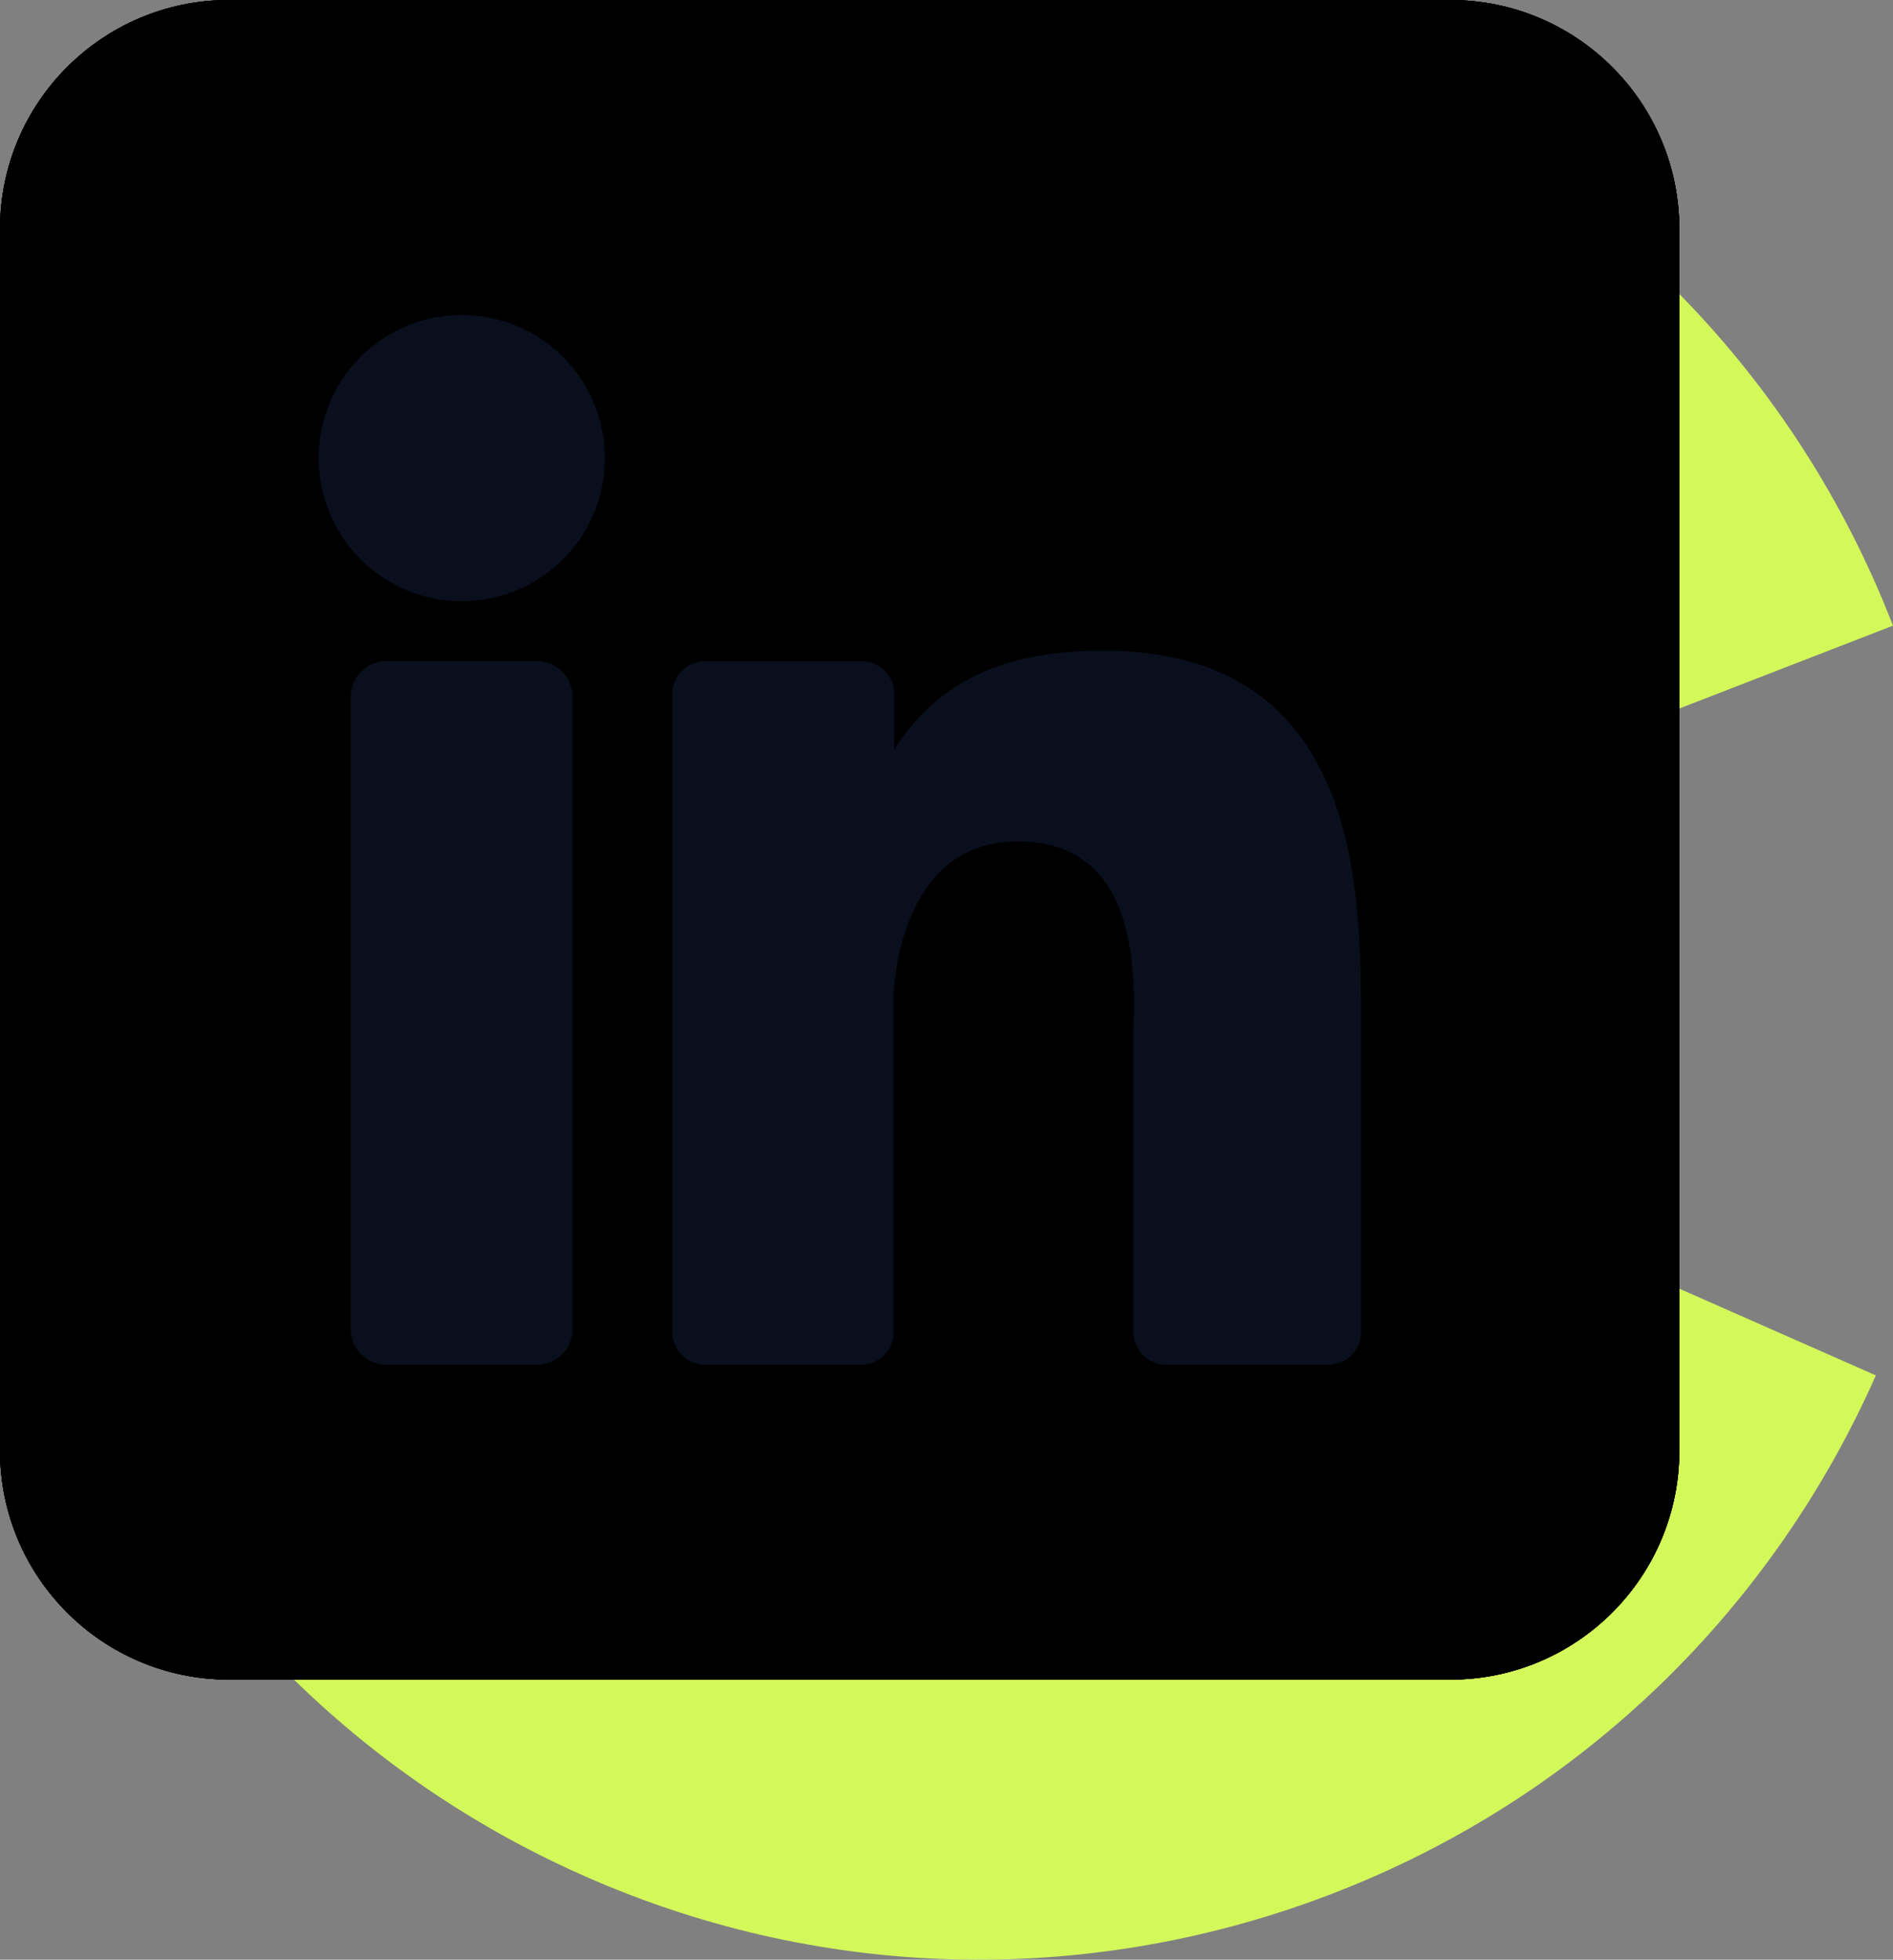 <svg width="27.054" height="28.002" viewBox="0 0 27.054 28.002" fill="none" xmlns="http://www.w3.org/2000/svg" xmlns:xlink="http://www.w3.org/1999/xlink">

	<rect x="0" y="0" width="27.054" height="28.002" fill="#808080" stroke="none"/>

	<g id="logo">
		<path id="Ellipse 4" d="M27.054 8.94C25.658 5.339 22.93 2.643 19.651 1.196C16.119 -0.367 12.284 -0.344 8.942 0.951C5.339 2.344 2.643 5.072 1.196 8.351C-0.367 11.883 -0.344 15.719 0.951 19.06C2.344 22.663 5.072 25.359 8.351 26.806C11.883 28.369 15.718 28.346 19.06 27.051C22.663 25.658 25.359 22.93 26.809 19.653L14.001 14.001L27.054 8.94Z" fill="#D3F85A" fill-opacity="1" fill-rule="evenodd"/>
		<circle id="Ellipse 5" cx="6.001" cy="14.001" r="2" fill="#090F1D" fill-opacity="1"/>
	</g>

	<g id="clock">
		<path id="Vector" d="M12 22C6.48 22 2 17.52 2 12C2 6.48 6.48 2 12 2C17.52 2 22 6.48 22 12C22 17.52 17.52 22 12 22Z" stroke="#FFFFFF" stroke-opacity="1" stroke-width="1.5" stroke-linejoin="round"/>
		<path id="Vector" d="M15.71 15.18L12.61 13.33C12.07 13.01 11.63 12.24 11.63 11.61L11.63 7.51" stroke="#FFFFFF" stroke-opacity="1" stroke-width="1.5" stroke-linejoin="round" stroke-linecap="round"/>
		<g opacity="0"/>
	</g>

	<g id="ether">
		<path id="Vector" d="M11.7 7C11.9 6.9 12.1 6.9 12.4 7L17.2 9.1C17.6 9.3 18 8.8 17.7 8.4L12.7 2.3C12.4 1.9 11.8 1.9 11.5 2.3L6.5 8.4C6.1 8.8 6.5 9.3 6.9 9.1L11.7 7Z" stroke="#FFFFFF" stroke-opacity="1" stroke-width="1.5" stroke-linejoin="round"/>
		<path id="Vector" d="M11.7 17C11.9 17.1 12.1 17.1 12.4 17L17.2 14.9C17.6 14.7 18 15.2 17.7 15.6L12.7 21.7C12.4 22.1 11.8 22.1 11.5 21.7L6.5 15.6C6.1 15.2 6.5 14.7 6.9 14.9L11.7 17Z" stroke="#FFFFFF" stroke-opacity="1" stroke-width="1.5" stroke-linejoin="round"/>
		<path id="Vector" d="M6.8 12L12 14.6L17.2 12L12 9.4L6.8 12Z" stroke="#FFFFFF" stroke-opacity="1" stroke-width="1.5" stroke-linejoin="round"/>
		<g opacity="0">
			<path id="Vector" d="M24 0L24 24L0 24L0 0L24 0Z" stroke="#FFFFFF" stroke-opacity="1" stroke-width="1"/>
		</g>
	</g>

	<g id="circle">
		<path id="A" d="M5.293 86.668L15.686 90.054L15.714 87.654L13.242 86.986L13.279 83.802L15.766 83.191L15.796 80.695L5.326 83.836L5.293 86.668ZM11.407 86.484L10.45 86.217Q9.669 85.984 8.807 85.781C8.222 85.636 7.653 85.496 7.1 85.361L7.101 85.297C7.647 85.165 8.213 85.033 8.802 84.901C9.39 84.759 9.946 84.621 10.471 84.489L11.433 84.26L11.407 86.484Z" fill="#FFFFFF" fill-opacity="1" fill-rule="evenodd"/>
		<path id="r" d="M8.869 72.704L16.647 74.281L17.114 71.975L12.598 71.06Q11.878 70.588 11.659 70.054C11.506 69.685 11.458 69.355 11.518 69.062Q11.569 68.811 11.638 68.629C11.686 68.497 11.745 68.368 11.815 68.24L9.899 67.46C9.826 67.554 9.764 67.672 9.713 67.815C9.652 67.955 9.6 68.134 9.555 68.354Q9.434 68.95 9.706 69.625Q9.961 70.297 10.659 70.879L10.647 70.942L9.251 70.823L8.869 72.704Z" fill="#FFFFFF" fill-opacity="1" fill-rule="evenodd"/>
		<path id="t" d="M19.516 61.716Q20.345 61.338 20.804 60.146Q21.011 59.608 21.076 59.17C21.124 58.869 21.154 58.612 21.167 58.4L19.437 58.128C19.439 58.243 19.429 58.371 19.409 58.512C19.393 58.643 19.362 58.768 19.316 58.888Q19.197 59.198 18.972 59.371Q18.883 59.439 18.777 59.486Q18.396 59.631 17.769 59.39L14.797 58.246L15.481 56.469L13.764 55.809L13.08 57.586L11.109 56.828L10.408 58.649L12.281 59.661L11.934 60.831L13.562 61.457L13.953 60.442L16.954 61.596Q18.239 62.09 19.254 61.812Q19.389 61.774 19.516 61.716Z" fill="#FFFFFF" fill-opacity="1" fill-rule="evenodd"/>
		<path id="w" d="M17.068 48.413L24.803 51.074L26.268 48.821L23.996 46.504C23.724 46.238 23.445 45.981 23.161 45.732C22.883 45.475 22.586 45.199 22.269 44.904L22.303 44.85C22.702 45.02 23.075 45.18 23.423 45.33L24.484 45.752L27.533 46.875L29.032 44.568L23.416 38.647L22.23 40.471L24.906 43.107C25.196 43.385 25.488 43.651 25.781 43.905C26.079 44.15 26.378 44.414 26.677 44.697L26.643 44.751C26.262 44.593 25.888 44.445 25.519 44.307C25.156 44.16 24.784 44.02 24.4 43.885L20.826 42.631L19.719 44.335L22.325 47.078Q22.716 47.504 23.151 47.92C23.447 48.189 23.745 48.465 24.044 48.749L24.009 48.803C23.635 48.635 23.272 48.469 22.921 48.305Q22.394 48.058 21.845 47.816L18.341 46.454L17.068 48.413Z" fill="#FFFFFF" fill-opacity="1" fill-rule="evenodd"/>
		<path id="o" d="M35.351 36.721C36.002 36.534 36.569 36.207 37.051 35.738Q37.429 35.371 37.69 34.934Q37.928 34.535 38.07 34.078Q38.147 33.815 38.185 33.546Q38.285 32.825 38.098 32.064Q37.83 31.008 36.915 30.068Q35.99 29.116 34.953 28.829C34.261 28.639 33.594 28.633 32.95 28.813Q32.454 28.944 32.023 29.19Q31.606 29.428 31.251 29.773Q30.935 30.08 30.701 30.44Q30.399 30.904 30.232 31.456C30.034 32.094 30.021 32.762 30.192 33.458Q30.449 34.503 31.375 35.455Q32.289 36.396 33.337 36.693Q34.093 36.901 34.816 36.821Q35.086 36.791 35.351 36.721ZM36.08 33.179C36.186 33.64 36.068 34.038 35.724 34.373Q35.441 34.648 35.112 34.724Q34.827 34.79 34.508 34.707Q33.821 34.505 33.107 33.771Q32.382 33.025 32.21 32.344Q32.136 32.023 32.21 31.74Q32.295 31.413 32.578 31.138Q32.843 30.881 33.153 30.802Q33.447 30.729 33.782 30.816Q34.47 30.995 35.195 31.741Q35.908 32.475 36.08 33.179Z" fill="#FFFFFF" fill-opacity="1" fill-rule="evenodd"/>
		<path id="r" d="M40.345 22.361L44.761 28.955L46.715 27.646L44.151 23.817Q43.972 22.975 44.193 22.442C44.343 22.072 44.542 21.803 44.79 21.637Q45.003 21.495 45.18 21.415C45.307 21.355 45.44 21.305 45.579 21.263L44.767 19.361C44.649 19.376 44.522 19.416 44.386 19.481C44.244 19.538 44.08 19.628 43.894 19.753Q43.389 20.091 43.106 20.762Q42.815 21.419 42.901 22.325L42.848 22.36L41.94 21.293L40.345 22.361Z" fill="#FFFFFF" fill-opacity="1" fill-rule="evenodd"/>
		<path id="k" d="M50.299 12.598L54.758 22.889L56.858 21.98L56.082 20.189L56.555 18.745L59.427 20.866L61.761 19.855L57.158 16.758L58.415 12.656L56.066 13.674L55.014 17.565L54.956 17.59L52.398 11.688L50.299 12.598Z" fill="#FFFFFF" fill-opacity="1" fill-rule="evenodd"/>
		<path id="o" d="M68.953 17.467C69.605 17.653 70.259 17.674 70.916 17.532Q71.431 17.42 71.884 17.188Q72.297 16.975 72.659 16.662Q72.864 16.48 73.038 16.271Q73.505 15.713 73.749 14.969Q74.08 13.931 73.802 12.649Q73.52 11.351 72.792 10.559C72.306 10.032 71.743 9.674 71.101 9.485Q70.611 9.334 70.115 9.315Q69.635 9.296 69.151 9.401Q68.721 9.495 68.332 9.676Q67.83 9.91 67.396 10.29C66.89 10.727 66.526 11.286 66.303 11.968Q65.968 12.99 66.25 14.288Q66.528 15.57 67.26 16.377Q67.79 16.953 68.446 17.268Q68.691 17.386 68.953 17.467ZM71.446 14.846C71.293 15.294 70.981 15.569 70.512 15.671Q70.126 15.755 69.807 15.645Q69.531 15.55 69.304 15.311Q68.828 14.776 68.611 13.775Q68.39 12.759 68.605 12.09Q68.712 11.778 68.924 11.578Q69.169 11.345 69.555 11.262Q69.916 11.183 70.221 11.281Q70.51 11.374 70.747 11.625Q71.236 12.141 71.456 13.158Q71.674 14.158 71.446 14.846Z" fill="#FFFFFF" fill-opacity="1" fill-rule="evenodd"/>
		<path id="f" d="M81.219 9.764L81.46 15.856L83.81 15.763L83.57 9.672L84.993 9.615L84.92 7.777L83.497 7.833L83.478 7.353Q83.454 6.746 83.684 6.481C83.837 6.293 84.057 6.194 84.345 6.182C84.473 6.177 84.606 6.188 84.746 6.214C84.886 6.23 85.026 6.262 85.166 6.31L85.53 4.566C85.357 4.509 85.13 4.454 84.851 4.401C84.571 4.348 84.266 4.328 83.936 4.341Q82.865 4.383 82.242 4.824Q81.888 5.074 81.652 5.407Q81.471 5.661 81.358 5.964Q81.097 6.663 81.13 7.51L81.148 7.942L80.096 8.063L80.164 9.806L81.219 9.764Z" fill="#FFFFFF" fill-opacity="1" fill-rule="evenodd"/>
		<path id="t" d="M92.958 15.647Q93.527 16.359 94.795 16.513Q95.367 16.583 95.808 16.539C96.112 16.512 96.368 16.479 96.577 16.439L96.418 14.696C96.307 14.725 96.181 14.747 96.04 14.762C95.909 14.779 95.779 14.779 95.653 14.764Q95.322 14.724 95.1 14.547Q95.012 14.478 94.941 14.387Q94.707 14.053 94.788 13.386L95.172 10.225L97.062 10.454L97.284 8.628L95.394 8.398L95.649 6.302L93.711 6.066L93.186 8.13L91.968 8.079L91.757 9.81L92.838 9.941L92.45 13.134Q92.284 14.5 92.801 15.417Q92.871 15.538 92.958 15.647Z" fill="#FFFFFF" fill-opacity="1" fill-rule="evenodd"/>
		<path id="h" d="M106.726 7.17L103.314 17.854L105.555 18.57L107.185 13.464Q107.663 13.23 108.026 13.144C108.272 13.077 108.537 13.089 108.821 13.18Q109.209 13.304 109.362 13.565Q109.401 13.632 109.425 13.709Q109.556 14.086 109.293 14.909L107.887 19.314L110.127 20.03L111.626 15.335Q112.079 13.918 111.773 12.93Q111.698 12.668 111.558 12.448Q111.163 11.828 110.253 11.537Q109.524 11.305 108.866 11.432Q108.835 11.438 108.804 11.444C108.36 11.538 107.955 11.666 107.59 11.829L108.129 10.507L108.967 7.885L106.726 7.17Z" fill="#FFFFFF" fill-opacity="1" fill-rule="evenodd"/>
		<path id="e" d="M118.492 23.473C118.86 24.059 119.375 24.537 120.035 24.907Q120.649 25.252 121.422 25.411C121.938 25.516 122.44 25.547 122.929 25.504L122.942 23.878Q121.931 23.916 121.191 23.501Q120.62 23.181 120.321 22.693Q120.263 22.597 120.215 22.495C120.025 22.07 120.024 21.581 120.213 21.026L124.357 23.351C124.423 23.278 124.512 23.163 124.624 23.006C124.742 22.839 124.851 22.668 124.95 22.491Q125.482 21.542 125.562 20.615Q125.626 20.032 125.488 19.501Q125.406 19.181 125.251 18.881Q124.859 18.074 123.869 17.518Q123.637 17.388 123.391 17.297Q122.763 17.063 122.041 17.08Q121.827 17.082 121.616 17.109Q120.845 17.207 120.117 17.633Q119.202 18.184 118.568 19.314Q117.926 20.459 117.933 21.526Q117.936 22.16 118.132 22.727Q118.267 23.115 118.492 23.473ZM123.456 21.066L120.958 19.665Q121.438 19.072 121.995 18.962Q122.344 18.886 122.659 18.958Q122.853 19.003 123.034 19.105Q123.532 19.384 123.662 19.784Q123.691 19.876 123.701 19.974Q123.703 19.983 123.704 19.991Q123.772 20.503 123.456 21.066Z" fill="#FFFFFF" fill-opacity="1" fill-rule="evenodd"/>
		<path id="w" d="M133.491 23.8L129.646 31.02L131.641 32.822L134.286 30.942C134.592 30.715 134.89 30.48 135.179 30.239C135.477 30.005 135.797 29.754 136.138 29.488L136.185 29.53C135.955 29.897 135.738 30.241 135.536 30.561L134.952 31.542L133.363 34.376L135.406 36.22L142.137 31.605L140.522 30.147L137.498 32.375C137.178 32.618 136.869 32.864 136.573 33.113C136.284 33.37 135.976 33.623 135.649 33.874L135.601 33.831C135.817 33.48 136.022 33.134 136.216 32.792C136.418 32.456 136.616 32.11 136.809 31.753L138.61 28.421L137.101 27.059L133.982 29.201Q133.5 29.521 133.02 29.885C132.708 30.135 132.389 30.386 132.062 30.636L132.014 30.593C132.238 30.25 132.459 29.917 132.677 29.597Q133.004 29.116 133.329 28.612L135.225 25.365L133.491 23.8Z" fill="#FFFFFF" fill-opacity="1" fill-rule="evenodd"/>
		<path id="e" d="M142.174 43.685C142.254 44.373 142.511 45.026 142.947 45.645Q143.353 46.221 143.982 46.698C144.401 47.016 144.841 47.261 145.301 47.432L146.014 45.971Q145.085 45.569 144.597 44.876Q144.22 44.34 144.161 43.771Q144.15 43.66 144.15 43.546C144.162 43.081 144.373 42.639 144.782 42.221L147.518 46.106C147.609 46.069 147.739 46.003 147.908 45.91C148.086 45.811 148.258 45.703 148.424 45.586Q149.313 44.96 149.786 44.158Q150.095 43.659 150.2 43.121Q150.263 42.797 150.253 42.459Q150.248 41.562 149.594 40.633Q149.441 40.416 149.259 40.228Q148.793 39.746 148.134 39.45Q147.94 39.359 147.738 39.292Q147.001 39.048 146.16 39.118Q145.097 39.221 144.037 39.967Q142.964 40.722 142.509 41.688Q142.24 42.261 142.172 42.857Q142.125 43.266 142.174 43.685ZM147.691 43.656L146.042 41.314Q146.731 40.986 147.28 41.127Q147.629 41.209 147.882 41.411Q148.037 41.535 148.156 41.704Q148.486 42.172 148.43 42.588Q148.417 42.684 148.383 42.777Q148.381 42.785 148.378 42.793Q148.219 43.284 147.691 43.656Z" fill="#FFFFFF" fill-opacity="1" fill-rule="evenodd"/>
		<path id="e" d="M149.267 55.422C149.212 56.112 149.338 56.803 149.646 57.495Q149.932 58.138 150.457 58.728C150.806 59.121 151.19 59.446 151.608 59.704L152.591 58.409Q151.758 57.834 151.413 57.059Q151.147 56.461 151.2 55.891Q151.21 55.779 151.233 55.669C151.335 55.215 151.627 54.822 152.11 54.491L154.04 58.833C154.137 58.814 154.277 58.775 154.461 58.716C154.655 58.653 154.844 58.581 155.03 58.498Q156.024 58.057 156.643 57.361Q157.043 56.932 157.25 56.425Q157.375 56.119 157.431 55.785Q157.6 54.905 157.138 53.867Q157.03 53.624 156.888 53.404Q156.525 52.841 155.936 52.423Q155.763 52.296 155.578 52.191Q154.902 51.809 154.063 51.714Q153 51.609 151.816 52.135Q150.617 52.668 149.984 53.527Q149.608 54.037 149.426 54.609Q149.301 55.001 149.267 55.422ZM154.685 56.463L153.522 53.846Q154.261 53.657 154.773 53.903Q155.099 54.05 155.308 54.297Q155.436 54.449 155.52 54.639Q155.753 55.161 155.617 55.558Q155.586 55.65 155.535 55.735Q155.531 55.742 155.527 55.75Q155.275 56.201 154.685 56.463Z" fill="#FFFFFF" fill-opacity="1" fill-rule="evenodd"/>
		<path id="k" d="M164.259 64.43L153.32 66.912L153.827 69.143L155.73 68.711L157.061 69.443L154.446 71.873L155.009 74.354L158.903 70.403L162.702 72.396L162.136 69.899L158.506 68.147L158.492 68.085L164.765 66.662L164.259 64.43Z" fill="#FFFFFF" fill-opacity="1" fill-rule="evenodd"/>
		<path id="A" d="M166.197 82.266L155.699 79.22L155.749 81.62L158.242 82.208L158.309 85.391L155.843 86.083L155.895 88.578L166.256 85.097L166.197 82.266ZM160.092 82.649L161.057 82.885Q161.846 83.093 162.713 83.267C163.303 83.393 163.876 83.514 164.433 83.631L164.435 83.695C163.894 83.845 163.331 83.995 162.748 84.146C162.164 84.308 161.613 84.463 161.093 84.613L160.138 84.873L160.092 82.649Z" fill="#FFFFFF" fill-opacity="1" fill-rule="evenodd"/>
		<path id="r" d="M163.078 96.339L155.253 95.017L154.861 97.336L159.405 98.104Q160.14 98.552 160.376 99.079C160.542 99.442 160.6 99.771 160.55 100.066Q160.508 100.318 160.444 100.502C160.4 100.635 160.345 100.767 160.28 100.896L162.22 101.613C162.29 101.517 162.348 101.397 162.394 101.253C162.451 101.111 162.497 100.93 162.535 100.709Q162.636 100.11 162.343 99.444Q162.065 98.78 161.349 98.221L161.359 98.158L162.758 98.232L163.078 96.339Z" fill="#FFFFFF" fill-opacity="1" fill-rule="evenodd"/>
		<path id="t" d="M152.796 107.668Q151.979 108.074 151.56 109.28Q151.371 109.824 151.32 110.264C151.282 110.567 151.26 110.825 151.254 111.037L152.992 111.252C152.987 111.137 152.992 111.009 153.007 110.867C153.019 110.736 153.046 110.61 153.088 110.489Q153.197 110.175 153.416 109.994Q153.503 109.923 153.607 109.873Q153.983 109.716 154.618 109.937L157.625 110.982L157 112.781L158.738 113.385L159.363 111.586L161.358 112.28L161.999 110.436L160.094 109.486L160.402 108.306L158.755 107.733L158.398 108.761L155.36 107.705Q154.06 107.253 153.054 107.564Q152.921 107.607 152.796 107.668Z" fill="#FFFFFF" fill-opacity="1" fill-rule="evenodd"/>
		<path id="w" d="M155.676 120.885L147.858 118.477L146.468 120.778L148.815 123.019C149.096 123.276 149.382 123.524 149.674 123.763C149.96 124.011 150.267 124.277 150.593 124.561L150.56 124.616C150.156 124.459 149.778 124.312 149.426 124.173L148.351 123.786L145.268 122.763L143.844 125.118L149.65 130.853L150.776 128.991L148.016 126.443C147.717 126.175 147.417 125.919 147.116 125.675C146.809 125.44 146.502 125.185 146.193 124.912L146.227 124.857C146.612 125.003 146.991 125.139 147.364 125.264C147.731 125.399 148.109 125.527 148.496 125.649L152.109 126.786L153.16 125.047L150.466 122.39Q150.061 121.978 149.612 121.575C149.308 121.316 149.001 121.05 148.693 120.777L148.726 120.722C149.106 120.877 149.474 121.031 149.831 121.184Q150.365 121.413 150.921 121.637L154.468 122.884L155.676 120.885Z" fill="#FFFFFF" fill-opacity="1" fill-rule="evenodd"/>
		<path id="o" d="M137.785 133.166C137.14 133.375 136.584 133.721 136.118 134.205Q135.752 134.584 135.505 135.029Q135.28 135.436 135.154 135.897Q135.085 136.163 135.056 136.433Q134.979 137.157 135.191 137.911Q135.494 138.957 136.438 139.868Q137.395 140.789 138.44 141.041C139.138 141.209 139.805 141.193 140.442 140.993Q140.934 140.846 141.357 140.586Q141.766 140.334 142.11 139.977Q142.415 139.66 142.637 139.293Q142.924 138.819 143.073 138.262C143.25 137.617 143.241 136.95 143.047 136.26Q142.757 135.224 141.8 134.302Q140.855 133.392 139.798 133.129Q139.037 132.945 138.316 133.049Q138.048 133.088 137.785 133.166ZM137.172 136.731C137.05 136.273 137.156 135.871 137.489 135.526Q137.763 135.241 138.089 135.155Q138.371 135.08 138.693 135.152Q139.387 135.332 140.124 136.042Q140.873 136.764 141.067 137.439Q141.151 137.758 141.087 138.043Q141.012 138.372 140.738 138.656Q140.482 138.922 140.174 139.011Q139.883 139.094 139.546 139.018Q138.853 138.861 138.104 138.139Q137.366 137.429 137.172 136.731Z" fill="#FFFFFF" fill-opacity="1" fill-rule="evenodd"/>
		<path id="r" d="M133.262 147.682L128.633 141.236L126.722 142.608L129.41 146.351Q129.617 147.187 129.414 147.727C129.276 148.102 129.086 148.377 128.843 148.551Q128.635 148.7 128.46 148.786C128.335 148.85 128.204 148.905 128.066 148.951L128.94 150.825C129.058 150.806 129.183 150.762 129.317 150.692C129.457 150.631 129.618 150.535 129.8 150.405Q130.294 150.05 130.554 149.371Q130.824 148.704 130.708 147.802L130.76 147.765L131.702 148.802L133.262 147.682Z" fill="#FFFFFF" fill-opacity="1" fill-rule="evenodd"/>
		<path id="k" d="M123.632 157.765L118.839 147.624L116.771 148.602L117.605 150.367L117.179 151.825L114.239 149.799L111.939 150.886L116.641 153.831L115.518 157.972L117.833 156.878L118.757 152.955L118.815 152.927L121.563 158.743L123.632 157.765Z" fill="#FFFFFF" fill-opacity="1" fill-rule="evenodd"/>
		<path id="o" d="M104.829 153.508C104.171 153.343 103.517 153.343 102.865 153.507Q102.354 153.635 101.909 153.882Q101.503 154.108 101.151 154.433Q100.952 154.622 100.785 154.836Q100.337 155.409 100.117 156.161Q99.82 157.209 100.14 158.481Q100.464 159.769 101.218 160.537C101.72 161.048 102.295 161.388 102.942 161.555Q103.437 161.69 103.934 161.693Q104.413 161.696 104.894 161.575Q105.321 161.468 105.704 161.274Q106.198 161.024 106.62 160.63C107.111 160.177 107.457 159.606 107.657 158.917Q107.959 157.885 107.635 156.597Q107.315 155.324 106.557 154.542Q106.008 153.983 105.342 153.69Q105.094 153.58 104.829 153.508ZM102.423 156.208C102.562 155.755 102.864 155.47 103.329 155.353Q103.712 155.257 104.035 155.356Q104.314 155.442 104.548 155.674Q105.042 156.193 105.292 157.186Q105.545 158.195 105.352 158.87Q105.255 159.185 105.05 159.393Q104.813 159.633 104.43 159.729Q104.071 159.819 103.764 159.731Q103.472 159.648 103.226 159.405Q102.721 158.905 102.468 157.896Q102.218 156.903 102.423 156.208Z" fill="#FFFFFF" fill-opacity="1" fill-rule="evenodd"/>
		<path id="f" d="M92.82 161.606L92.381 155.526L90.035 155.695L90.475 161.775L89.054 161.878L89.187 163.713L90.607 163.611L90.642 164.089Q90.685 164.696 90.464 164.968C90.318 165.161 90.101 165.267 89.814 165.288C89.686 165.297 89.552 165.291 89.411 165.269C89.272 165.258 89.13 165.23 88.988 165.187L88.682 166.942C88.857 166.993 89.085 167.041 89.366 167.085C89.647 167.129 89.953 167.139 90.282 167.115Q91.352 167.038 91.96 166.577Q92.305 166.316 92.531 165.975Q92.703 165.715 92.806 165.409Q93.044 164.702 92.983 163.856L92.952 163.425L93.999 163.269L93.874 161.53L92.82 161.606Z" fill="#FFFFFF" fill-opacity="1" fill-rule="evenodd"/>
		<path id="t" d="M80.896 156.11Q80.304 155.416 79.032 155.304Q78.458 155.253 78.019 155.311C77.716 155.348 77.461 155.39 77.253 155.435L77.469 157.173C77.579 157.14 77.704 157.114 77.845 157.094C77.976 157.074 78.105 157.069 78.232 157.08Q78.563 157.109 78.791 157.278Q78.882 157.345 78.956 157.433Q79.2 157.76 79.141 158.429L78.86 161.601L76.963 161.433L76.801 163.266L78.698 163.434L78.512 165.538L80.456 165.71L80.913 163.63L82.133 163.641L82.287 161.904L81.203 161.808L81.486 158.605Q81.608 157.234 81.061 156.335Q80.986 156.215 80.896 156.11Z" fill="#FFFFFF" fill-opacity="1" fill-rule="evenodd"/>
		<path id="h" d="M67.412 165.032L70.473 154.242L68.211 153.6L66.748 158.756Q66.278 159.005 65.918 159.103C65.674 159.178 65.409 159.175 65.122 159.093Q64.73 158.982 64.569 158.726Q64.528 158.66 64.501 158.584Q64.358 158.211 64.594 157.38L65.856 152.931L63.593 152.289L62.248 157.03Q61.842 158.462 62.18 159.439Q62.263 159.698 62.411 159.914Q62.825 160.52 63.745 160.781Q64.48 160.99 65.135 160.842Q65.165 160.835 65.195 160.827C65.636 160.719 66.037 160.578 66.397 160.403L65.9 161.742L65.149 164.39L67.412 165.032Z" fill="#FFFFFF" fill-opacity="1" fill-rule="evenodd"/>
		<path id="e" d="M55.121 149.121C54.733 148.547 54.203 148.086 53.531 147.738Q52.906 147.413 52.128 147.28C51.61 147.191 51.106 147.176 50.619 147.236L50.659 148.861Q51.669 148.79 52.422 149.181Q53.003 149.482 53.317 149.96Q53.379 150.054 53.431 150.155C53.634 150.573 53.651 151.062 53.48 151.623L49.262 149.434C49.199 149.509 49.114 149.627 49.007 149.788C48.894 149.958 48.791 150.133 48.698 150.313Q48.197 151.279 48.147 152.208Q48.103 152.793 48.257 153.319Q48.35 153.636 48.515 153.931Q48.933 154.725 49.941 155.248Q50.177 155.37 50.425 155.454Q51.061 155.667 51.782 155.626Q51.996 155.617 52.206 155.583Q52.973 155.46 53.687 155.011Q54.583 154.43 55.18 153.28Q55.784 152.115 55.743 151.048Q55.719 150.415 55.504 149.855Q55.357 149.471 55.121 149.121ZM50.237 151.689L52.78 153.008Q52.32 153.616 51.767 153.744Q51.42 153.832 51.103 153.769Q50.907 153.731 50.724 153.635Q50.216 153.372 50.074 152.977Q50.041 152.886 50.028 152.787Q50.026 152.779 50.025 152.771Q49.94 152.262 50.237 151.689Z" fill="#FFFFFF" fill-opacity="1" fill-rule="evenodd"/>
		<path id="w" d="M40.119 149.283L43.726 141.941L41.673 140.206L39.091 142.172C38.793 142.408 38.503 142.652 38.221 142.903C37.931 143.147 37.62 143.408 37.288 143.685L37.239 143.644C37.457 143.27 37.662 142.92 37.855 142.593L38.406 141.593L39.901 138.709L37.8 136.932L31.223 141.765L32.885 143.169L35.834 140.844C36.146 140.591 36.446 140.335 36.735 140.076C37.015 139.81 37.315 139.547 37.634 139.285L37.682 139.326C37.478 139.684 37.284 140.037 37.102 140.386C36.911 140.727 36.725 141.08 36.543 141.443L34.852 144.832L36.404 146.144L39.452 143.901Q39.923 143.566 40.391 143.186C40.694 142.926 41.005 142.666 41.324 142.404L41.373 142.445C41.16 142.796 40.95 143.136 40.743 143.463Q40.432 143.955 40.124 144.469L38.335 147.775L40.119 149.283Z" fill="#FFFFFF" fill-opacity="1" fill-rule="evenodd"/>
		<path id="e" d="M30.791 129.692C30.689 129.008 30.41 128.363 29.954 127.758Q29.531 127.196 28.886 126.74C28.457 126.436 28.009 126.206 27.544 126.049L26.879 127.533Q27.82 127.905 28.331 128.582Q28.725 129.105 28.803 129.671Q28.818 129.783 28.821 129.896C28.824 130.361 28.628 130.809 28.232 131.241L25.371 127.447C25.282 127.488 25.154 127.557 24.988 127.656C24.813 127.761 24.645 127.874 24.483 127.996Q23.614 128.651 23.169 129.469Q22.876 129.977 22.788 130.518Q22.736 130.844 22.757 131.182Q22.791 132.077 23.475 132.985Q23.635 133.196 23.823 133.379Q24.305 133.846 24.972 134.12Q25.17 134.204 25.374 134.264Q26.119 134.484 26.957 134.387Q28.016 134.25 29.051 133.469Q30.098 132.68 30.521 131.699Q30.772 131.118 30.821 130.52Q30.854 130.11 30.791 129.692ZM25.278 129.902L27.003 132.188Q26.325 132.539 25.771 132.415Q25.42 132.345 25.161 132.152Q25.002 132.033 24.877 131.867Q24.533 131.411 24.575 130.993Q24.585 130.897 24.615 130.802Q24.617 130.794 24.62 130.786Q24.763 130.29 25.278 129.902Z" fill="#FFFFFF" fill-opacity="1" fill-rule="evenodd"/>
		<path id="e" d="M23.319 118.194C23.352 117.502 23.203 116.816 22.873 116.134Q22.566 115.5 22.023 114.928C21.66 114.547 21.266 114.234 20.839 113.99L19.899 115.316Q20.751 115.864 21.121 116.627Q21.406 117.217 21.372 117.787Q21.365 117.899 21.346 118.011C21.259 118.468 20.98 118.87 20.508 119.217L18.437 114.94C18.341 114.962 18.203 115.006 18.02 115.07C17.829 115.139 17.642 115.218 17.459 115.306Q16.48 115.781 15.884 116.496Q15.499 116.938 15.308 117.452Q15.193 117.761 15.148 118.096Q15.008 118.982 15.503 120.004Q15.619 120.243 15.768 120.459Q16.15 121.01 16.752 121.409Q16.929 121.529 17.117 121.628Q17.805 121.988 18.647 122.055Q19.712 122.126 20.879 121.561Q22.06 120.99 22.665 120.11Q23.024 119.588 23.187 119.011Q23.299 118.615 23.319 118.194ZM17.87 117.33L19.118 119.907Q18.385 120.12 17.866 119.891Q17.535 119.754 17.319 119.514Q17.185 119.367 17.095 119.18Q16.846 118.666 16.968 118.264Q16.997 118.171 17.045 118.085Q17.048 118.077 17.052 118.07Q17.289 117.611 17.87 117.33Z" fill="#FFFFFF" fill-opacity="1" fill-rule="evenodd"/>
		<path id="k" d="M8.042 109.679L18.893 106.842L18.314 104.629L16.426 105.122L15.072 104.434L17.606 101.92L16.963 99.458L13.199 103.535L9.337 101.667L9.985 104.143L13.67 105.777L13.686 105.838L7.463 107.465L8.042 109.679Z" fill="#FFFFFF" fill-opacity="1" fill-rule="evenodd"/>
		<path id=" " d="" fill="#FFFFFF" fill-opacity="1" fill-rule="evenodd"/>
		<path id=" " d="" fill="#FFFFFF" fill-opacity="1" fill-rule="evenodd"/>
	</g>

	<!-- Social Links -->

	<g id="facebook">
		<path id="Vector" d="M3.273 0L20.727 0C22.535 0 24 1.465 24 3.273L24 20.727C24 22.535 22.535 24 20.727 24L3.273 24C1.465 24 0 22.535 0 20.727L0 3.273C0 1.465 1.465 0 3.273 0Z" fill="currentColor" fill-opacity="1" fill-rule="evenodd"/>
		<path id="Vector" d="M15.802 10.579L15.56 12.67C15.55 12.765 15.506 12.853 15.435 12.918C15.364 12.982 15.272 13.019 15.176 13.02L12.994 13.02L12.983 19.218C12.984 19.291 12.956 19.362 12.905 19.415C12.854 19.468 12.784 19.498 12.71 19.5L10.5 19.5C10.463 19.5 10.427 19.493 10.393 19.478C10.359 19.464 10.329 19.443 10.303 19.416C10.278 19.39 10.258 19.358 10.245 19.324C10.232 19.29 10.226 19.253 10.227 19.216L10.227 13.02L8.591 13.02C8.54 13.02 8.489 13.009 8.441 12.989C8.394 12.969 8.351 12.939 8.315 12.902C8.279 12.866 8.251 12.822 8.232 12.775C8.213 12.727 8.203 12.676 8.204 12.625L8.195 10.534C8.195 10.482 8.204 10.431 8.223 10.383C8.242 10.335 8.271 10.292 8.307 10.255C8.343 10.218 8.386 10.188 8.433 10.168C8.48 10.148 8.531 10.137 8.583 10.136L10.227 10.136L10.227 8.118C10.227 5.775 11.618 4.5 13.658 4.5L15.33 4.5C15.382 4.501 15.433 4.511 15.48 4.532C15.528 4.552 15.571 4.581 15.607 4.618C15.643 4.655 15.672 4.699 15.691 4.747C15.71 4.795 15.719 4.846 15.719 4.898L15.719 6.657C15.719 6.709 15.71 6.76 15.691 6.808C15.672 6.856 15.643 6.9 15.607 6.937C15.571 6.974 15.528 7.004 15.48 7.024C15.433 7.044 15.382 7.055 15.33 7.055L14.305 7.055C13.196 7.055 12.98 7.601 12.98 8.389L12.98 10.136L15.417 10.136C15.473 10.137 15.527 10.149 15.578 10.172C15.628 10.196 15.673 10.229 15.709 10.271C15.745 10.313 15.772 10.362 15.788 10.415C15.804 10.468 15.809 10.524 15.802 10.579Z" fill="#090F1D" fill-opacity="1" fill-rule="nonzero"/>
	</g>

	<g id="telegram">
		<path id="Vector" d="M3.273 0L20.727 0C22.535 0 24 1.465 24 3.273L24 20.727C24 22.535 22.535 24 20.727 24L3.273 24C1.465 24 0 22.535 0 20.727L0 3.273C0 1.465 1.465 0 3.273 0Z" fill="currentColor" fill-opacity="1" fill-rule="evenodd"/>
		<path id="Vector" d="M18.537 6.204L18.289 6.294L4.819 11.148C4.724 11.177 4.641 11.237 4.583 11.319C4.526 11.401 4.497 11.499 4.502 11.599C4.506 11.699 4.544 11.794 4.608 11.871C4.673 11.947 4.761 11.999 4.859 12.02L8.345 12.975L8.996 14.884L9.646 16.793C9.684 16.887 9.743 16.97 9.82 17.035C9.897 17.1 9.988 17.146 10.087 17.168C10.185 17.19 10.287 17.187 10.385 17.161C10.482 17.134 10.571 17.084 10.645 17.015L12.446 15.313L15.983 17.712C16.416 18.007 17.032 17.788 17.142 17.303L19.485 6.952C19.599 6.439 19.06 6.017 18.537 6.204ZM16.818 8.502L10.732 13.477L10.445 13.711C10.383 13.761 10.341 13.833 10.331 13.913L10.267 14.442L10.091 15.928C10.092 15.947 10.087 15.964 10.075 15.978C10.063 15.992 10.046 16.001 10.028 16.002C10.01 16.003 9.992 15.998 9.978 15.986C9.965 15.974 9.956 15.957 9.955 15.939L9.46 14.454L8.948 12.934C8.927 12.866 8.929 12.792 8.956 12.725C8.983 12.659 9.032 12.604 9.095 12.57L15.428 8.94L16.62 8.258C16.793 8.157 16.971 8.377 16.818 8.502Z" fill="#090F1D" fill-opacity="1" fill-rule="nonzero"/>
	</g>

	<g id="twitter">
		<path id="Vector" d="M3.273 0L20.727 0C22.535 0 24 1.465 24 3.273L24 20.727C24 22.535 22.535 24 20.727 24L3.273 24C1.465 24 0 22.535 0 20.727L0 3.273C0 1.465 1.465 0 3.273 0Z" fill="currentColor" fill-opacity="1" fill-rule="evenodd"/>
		<path id="Vector" d="M19.471 7.46C19.115 7.992 18.682 8.468 18.185 8.872C18.121 8.923 18.069 8.988 18.033 9.062C17.998 9.136 17.979 9.217 17.98 9.3L17.98 9.35C17.974 10.422 17.777 11.484 17.399 12.487C17.009 13.537 16.43 14.508 15.69 15.35C14.7 16.478 13.426 17.319 12 17.786C11.06 18.091 10.078 18.244 9.09 18.238C7.525 18.237 5.989 17.822 4.636 17.036C4.588 17.008 4.55 16.965 4.528 16.914C4.506 16.863 4.501 16.806 4.515 16.752C4.529 16.699 4.56 16.651 4.604 16.618C4.647 16.584 4.701 16.566 4.756 16.567L5.13 16.567C6.319 16.566 7.481 16.211 8.467 15.545C7.879 15.449 7.33 15.193 6.878 14.806C6.426 14.418 6.09 13.913 5.906 13.347C5.897 13.319 5.895 13.289 5.901 13.261C5.907 13.232 5.921 13.205 5.94 13.183C5.959 13.161 5.984 13.145 6.012 13.135C6.04 13.126 6.069 13.123 6.098 13.129C6.278 13.163 6.461 13.18 6.644 13.181L6.712 13.181C6.142 12.919 5.661 12.498 5.326 11.969C4.991 11.439 4.816 10.824 4.823 10.197C4.824 10.168 4.832 10.139 4.846 10.114C4.861 10.088 4.882 10.067 4.908 10.052C4.933 10.037 4.962 10.029 4.991 10.029C5.021 10.028 5.05 10.036 5.075 10.05C5.306 10.179 5.554 10.275 5.812 10.336C5.302 9.832 4.974 9.173 4.879 8.462C4.784 7.751 4.927 7.029 5.287 6.409C5.301 6.386 5.32 6.367 5.342 6.353C5.365 6.338 5.391 6.33 5.417 6.328C5.444 6.325 5.471 6.33 5.495 6.34C5.52 6.35 5.542 6.365 5.56 6.386C6.274 7.269 7.158 7.999 8.16 8.533C9.162 9.068 10.261 9.396 11.392 9.498L11.404 9.498C11.421 9.497 11.437 9.493 11.453 9.486C11.468 9.479 11.481 9.469 11.493 9.457C11.504 9.444 11.512 9.43 11.517 9.414C11.521 9.398 11.523 9.382 11.521 9.365C11.479 8.969 11.505 8.569 11.598 8.182C11.679 7.843 11.817 7.52 12.007 7.227C12.404 6.603 13.01 6.139 13.717 5.918C14.048 5.814 14.393 5.761 14.741 5.76C15.529 5.759 16.29 6.046 16.88 6.567C16.956 6.634 17.052 6.672 17.153 6.673C17.186 6.673 17.219 6.668 17.251 6.66C17.807 6.519 18.339 6.299 18.832 6.007C18.861 5.989 18.896 5.982 18.93 5.984C18.964 5.987 18.997 6 19.023 6.021C19.05 6.042 19.07 6.071 19.08 6.104C19.09 6.137 19.09 6.172 19.08 6.204C18.915 6.72 18.622 7.187 18.229 7.56C18.584 7.475 18.93 7.358 19.263 7.211C19.296 7.196 19.334 7.192 19.37 7.2C19.405 7.209 19.438 7.228 19.461 7.257C19.485 7.285 19.499 7.32 19.5 7.357C19.502 7.393 19.492 7.43 19.471 7.46Z" fill="#090F1D" fill-opacity="1" fill-rule="nonzero"/>
	</g>

	<g id="linkedIn">
		<path id="Vector" d="M3.273 0L20.727 0C22.535 0 24 1.465 24 3.273L24 20.727C24 22.535 22.535 24 20.727 24L3.273 24C1.465 24 0 22.535 0 20.727L0 3.273C0 1.465 1.465 0 3.273 0Z" fill="currentColor" fill-opacity="1" fill-rule="evenodd"/>
		<path id="Vector" d="M8.645 6.545C8.645 6.95 8.526 7.345 8.301 7.682C8.076 8.018 7.757 8.28 7.383 8.435C7.009 8.59 6.598 8.631 6.201 8.552C5.804 8.473 5.44 8.278 5.154 7.992C4.868 7.706 4.673 7.341 4.594 6.945C4.515 6.548 4.555 6.136 4.71 5.763C4.865 5.389 5.127 5.069 5.464 4.845C5.8 4.62 6.196 4.5 6.6 4.5C7.143 4.5 7.663 4.716 8.046 5.099C8.43 5.483 8.645 6.003 8.645 6.545ZM8.182 9.955L8.182 18.991C8.182 19.058 8.169 19.124 8.144 19.186C8.119 19.247 8.082 19.304 8.035 19.351C7.988 19.398 7.932 19.436 7.87 19.461C7.809 19.487 7.743 19.5 7.676 19.5L5.52 19.5C5.453 19.5 5.387 19.487 5.326 19.462C5.264 19.436 5.208 19.399 5.161 19.352C5.114 19.305 5.076 19.249 5.051 19.187C5.026 19.125 5.013 19.059 5.013 18.993L5.013 9.955C5.013 9.82 5.066 9.691 5.161 9.596C5.256 9.501 5.386 9.447 5.52 9.447L7.676 9.447C7.81 9.448 7.939 9.501 8.034 9.596C8.129 9.691 8.182 9.82 8.182 9.955ZM19.451 14.659L19.451 19.034C19.451 19.095 19.439 19.156 19.416 19.212C19.392 19.269 19.358 19.32 19.315 19.364C19.271 19.407 19.22 19.442 19.163 19.465C19.107 19.488 19.046 19.5 18.985 19.5L16.666 19.5C16.605 19.5 16.544 19.488 16.488 19.465C16.431 19.442 16.38 19.407 16.336 19.364C16.293 19.32 16.259 19.269 16.235 19.212C16.212 19.156 16.2 19.095 16.2 19.034L16.2 14.794C16.2 14.161 16.386 12.023 14.546 12.023C13.121 12.023 12.83 13.486 12.773 14.144L12.773 19.034C12.773 19.156 12.725 19.274 12.639 19.361C12.553 19.448 12.436 19.498 12.314 19.5L10.075 19.5C10.013 19.5 9.953 19.488 9.896 19.465C9.84 19.441 9.788 19.407 9.745 19.363C9.702 19.32 9.668 19.269 9.645 19.212C9.621 19.155 9.609 19.095 9.61 19.034L9.61 9.915C9.609 9.854 9.621 9.793 9.645 9.737C9.668 9.68 9.702 9.629 9.745 9.585C9.788 9.542 9.84 9.508 9.896 9.484C9.953 9.461 10.013 9.449 10.075 9.449L12.314 9.449C12.437 9.449 12.556 9.498 12.643 9.585C12.731 9.673 12.78 9.791 12.78 9.915L12.78 10.703C13.309 9.91 14.093 9.297 15.766 9.297C19.473 9.297 19.451 12.758 19.451 14.659Z" fill="#090F1D" fill-opacity="1" fill-rule="nonzero"/>
	</g>
	
</svg>
